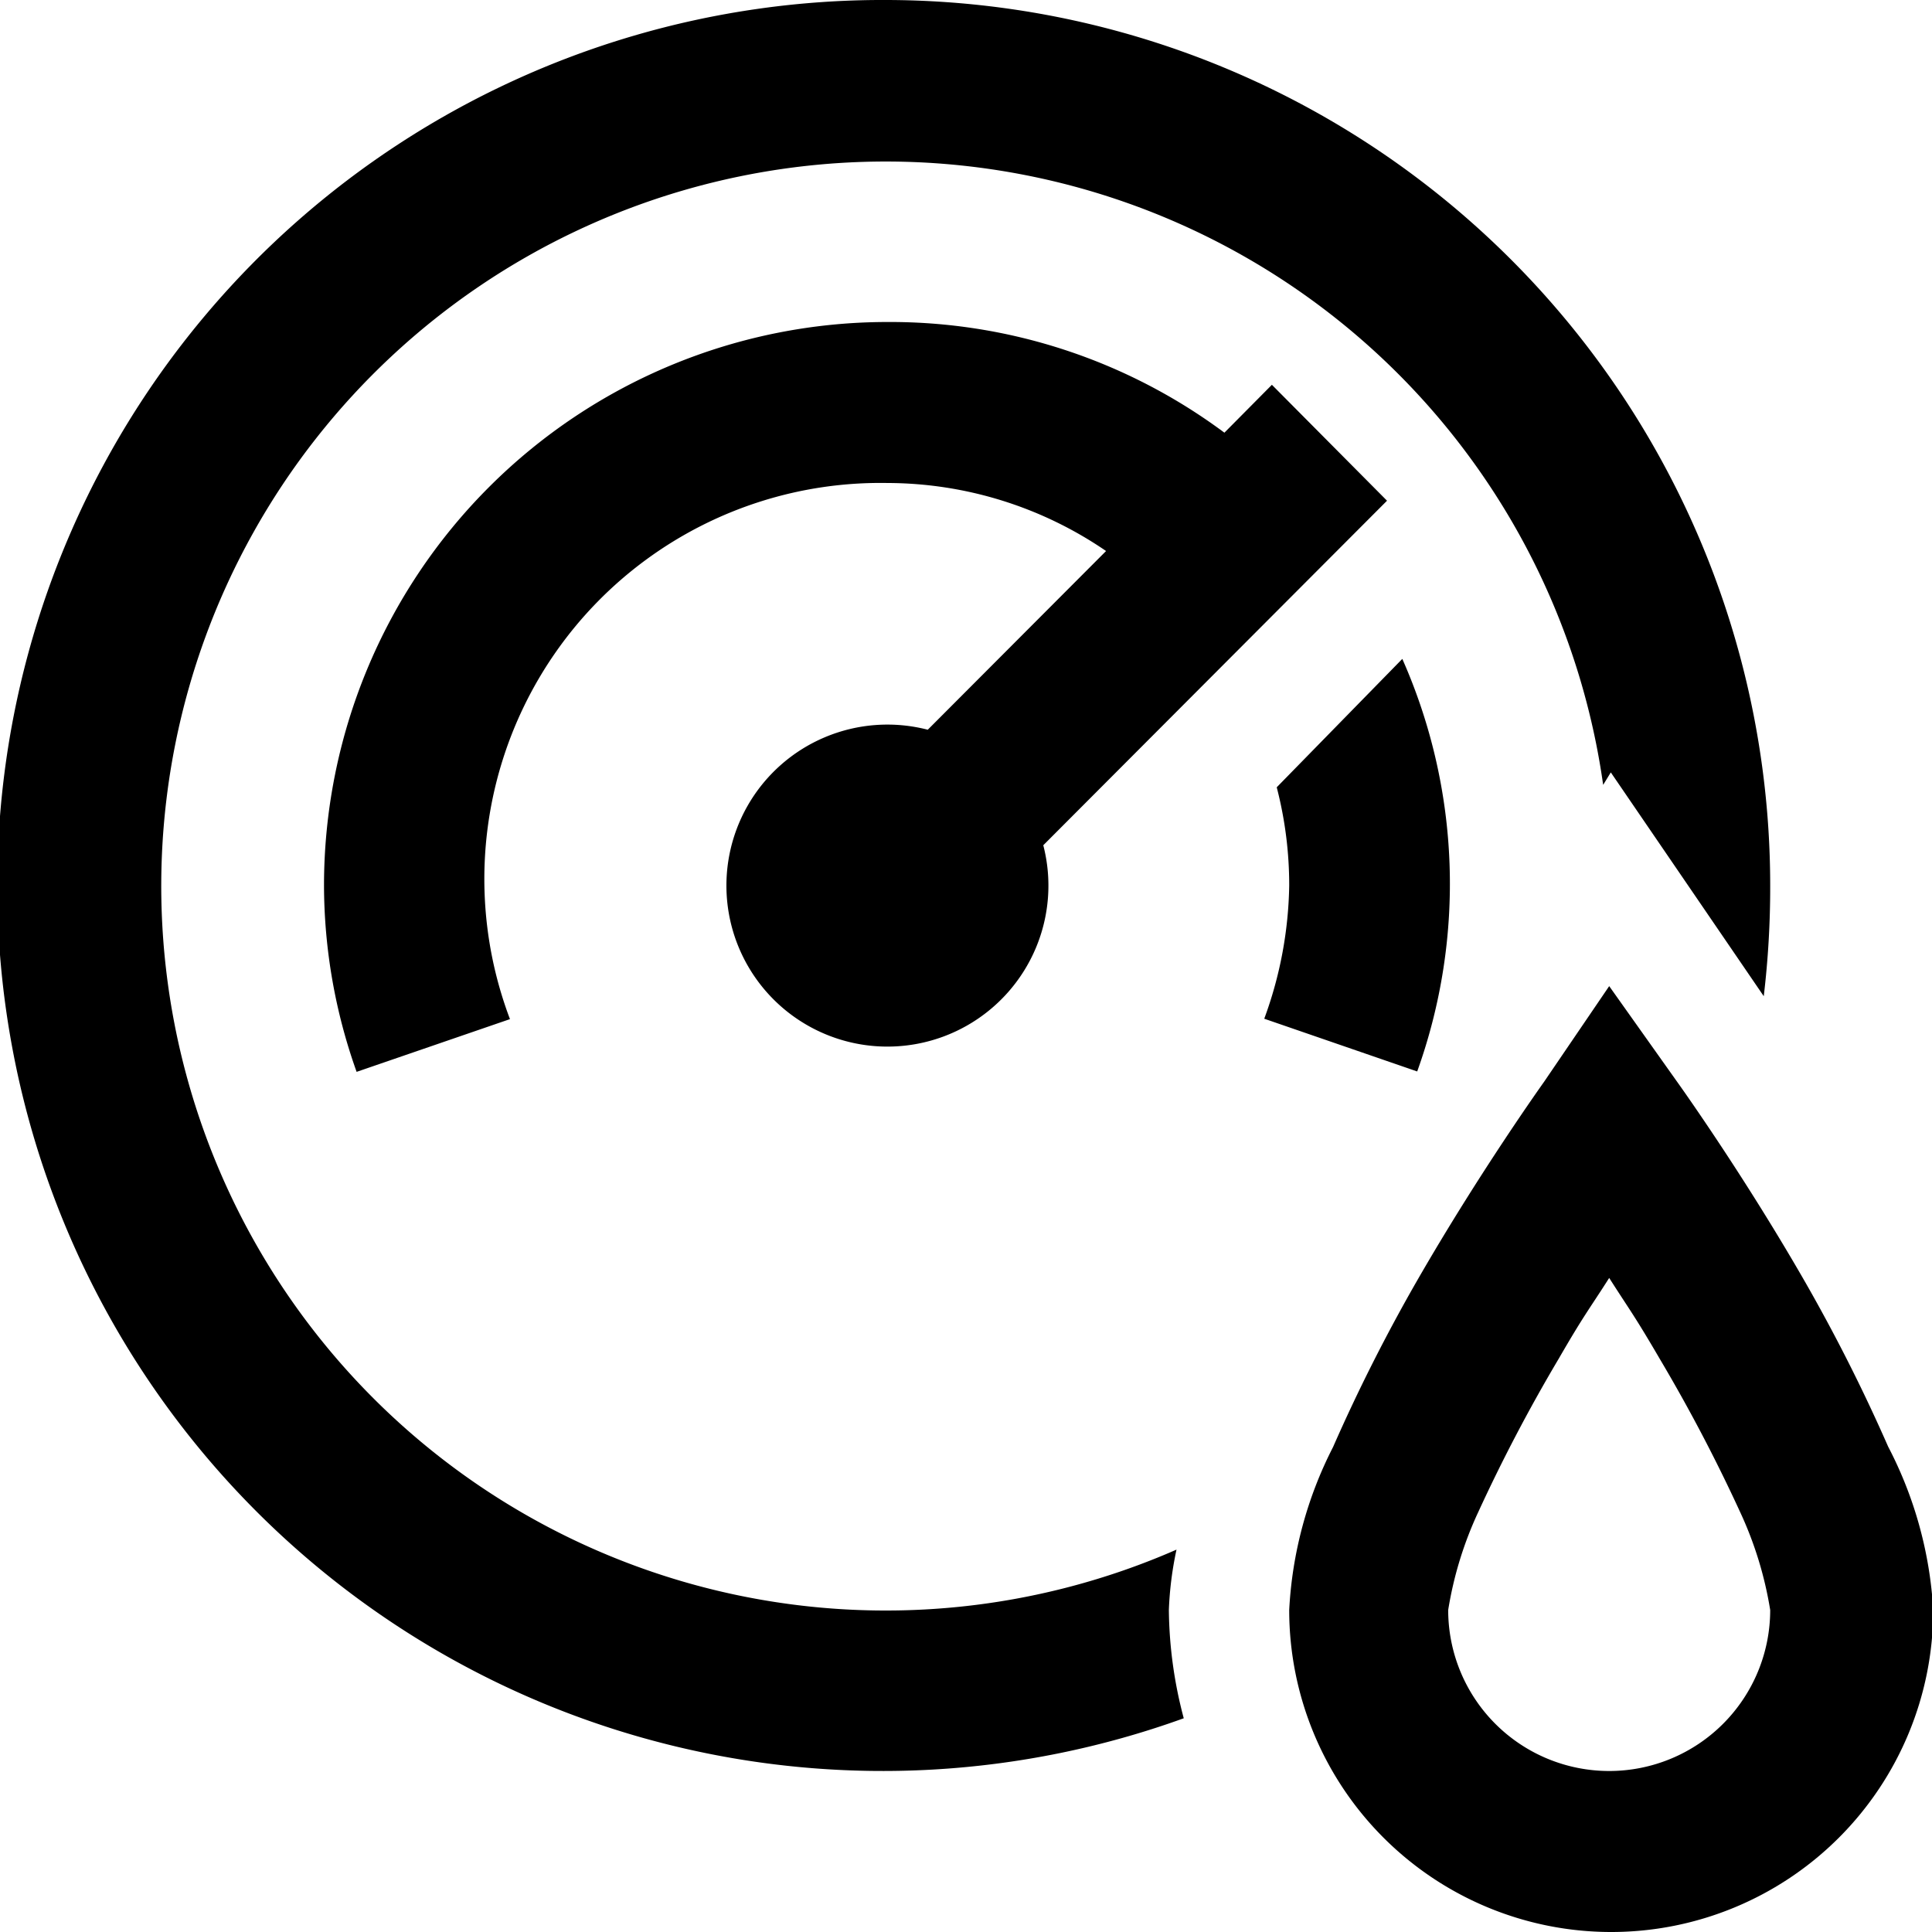 <svg id="76fce326-84e4-48b7-af38-5cd01e771434" data-name="Layer 1" xmlns="http://www.w3.org/2000/svg" viewBox="0 0 48 48"><title>count_water</title><path id="b31c0164-14df-47e0-bd10-d34b05bb6f32" data-name="иконка" d="M22.07,0a22,22,0,1,0,7.36,42.69A10.81,10.81,0,0,1,29.06,40a8.61,8.61,0,0,1,.19-1.5,18,18,0,1,1,10.6-19l.19-.31,3.8,5.56A22.78,22.78,0,0,0,44,22,22,22,0,0,0,22.07,0Zm0,8a14,14,0,0,0-14,14,13.84,13.84,0,0,0,.81,4.63l3.81-1.31A9.84,9.84,0,0,1,22.07,12a9.64,9.64,0,0,1,5.43,1.69l-4.43,4.44A4,4,0,1,0,25.94,21l8.54-8.56L31.62,9.56l-1.18,1.19A13.91,13.91,0,0,0,22.07,8Zm12.79,8.37-3.12,3.19A9.68,9.68,0,0,1,32.05,22a10,10,0,0,1-.62,3.31l3.8,1.31a13.79,13.79,0,0,0-.37-10.25ZM40,24.5l-1.62,2.38s-1.58,2.21-3.12,4.88a43.26,43.26,0,0,0-2.12,4.19A10,10,0,0,0,32.05,40a8,8,0,1,0,16,0,10,10,0,0,0-1.12-4.06,43,43,0,0,0-2.12-4.19c-1.54-2.67-3.12-4.87-3.12-4.87Zm0,7.25c.51.8.62.92,1.25,2a41.08,41.08,0,0,1,2,3.81A9.25,9.25,0,0,1,44,40a4,4,0,1,1-8,0,9.21,9.21,0,0,1,.75-2.44,41.08,41.08,0,0,1,2-3.81c.63-1.09.74-1.2,1.25-2Z" transform="translate(-0.02 0)"/></svg>